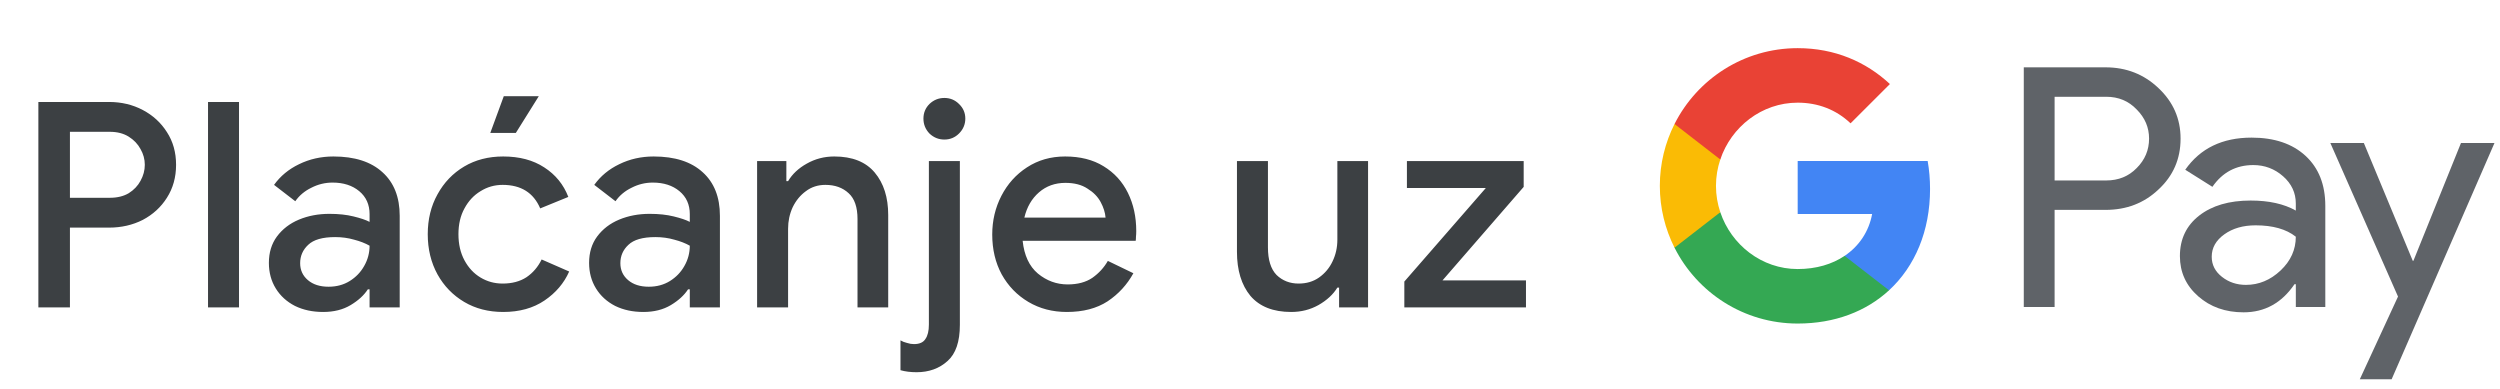 <svg width="244" height="38" viewBox="0 0 244 38" fill="none" xmlns="http://www.w3.org/2000/svg">
<g id="hr_pay_with_Light">
<path id="Text" d="M3.745 30V9.952H10.633C11.846 9.952 12.947 10.213 13.937 10.736C14.926 11.259 15.71 11.977 16.289 12.892C16.886 13.807 17.185 14.871 17.185 16.084C17.185 17.297 16.886 18.371 16.289 19.304C15.71 20.219 14.926 20.937 13.937 21.46C12.947 21.964 11.846 22.216 10.633 22.216H6.825V30H3.745ZM10.717 12.864H6.825V19.304H10.717C11.445 19.304 12.061 19.155 12.565 18.856C13.069 18.539 13.451 18.137 13.713 17.652C13.993 17.148 14.133 16.625 14.133 16.084C14.133 15.543 13.993 15.029 13.713 14.544C13.451 14.059 13.069 13.657 12.565 13.34C12.061 13.023 11.445 12.864 10.717 12.864ZM20.303 30V9.952H23.327V30H20.303ZM31.535 30.448C30.509 30.448 29.594 30.252 28.791 29.86C27.989 29.449 27.363 28.88 26.915 28.152C26.467 27.424 26.243 26.593 26.243 25.66C26.243 24.652 26.505 23.793 27.027 23.084C27.569 22.356 28.287 21.805 29.183 21.432C30.079 21.059 31.069 20.872 32.151 20.872C33.047 20.872 33.831 20.956 34.503 21.124C35.194 21.292 35.717 21.469 36.071 21.656V20.9C36.071 19.967 35.735 19.22 35.063 18.66C34.391 18.1 33.523 17.82 32.459 17.82C31.731 17.82 31.041 17.988 30.387 18.324C29.734 18.641 29.211 19.08 28.819 19.64L26.747 18.044C27.363 17.185 28.175 16.513 29.183 16.028C30.21 15.524 31.33 15.272 32.543 15.272C34.615 15.272 36.211 15.785 37.331 16.812C38.451 17.82 39.011 19.239 39.011 21.068V30H36.071V28.236H35.903C35.53 28.815 34.97 29.328 34.223 29.776C33.477 30.224 32.581 30.448 31.535 30.448ZM32.067 27.984C32.851 27.984 33.542 27.797 34.139 27.424C34.737 27.051 35.203 26.565 35.539 25.968C35.894 25.352 36.071 24.689 36.071 23.98C35.642 23.737 35.138 23.541 34.559 23.392C33.981 23.224 33.365 23.14 32.711 23.14C31.479 23.14 30.602 23.392 30.079 23.896C29.557 24.381 29.295 24.979 29.295 25.688C29.295 26.36 29.547 26.911 30.051 27.34C30.555 27.769 31.227 27.984 32.067 27.984ZM49.112 30.448C47.675 30.448 46.405 30.121 45.304 29.468C44.203 28.815 43.334 27.919 42.7 26.78C42.065 25.623 41.748 24.316 41.748 22.86C41.748 21.404 42.065 20.107 42.7 18.968C43.334 17.811 44.203 16.905 45.304 16.252C46.405 15.599 47.675 15.272 49.112 15.272C50.699 15.272 52.033 15.627 53.116 16.336C54.217 17.045 55.001 18.007 55.468 19.22L52.724 20.34C52.071 18.809 50.848 18.044 49.056 18.044C48.272 18.044 47.553 18.249 46.9 18.66C46.246 19.052 45.724 19.612 45.332 20.34C44.94 21.049 44.744 21.889 44.744 22.86C44.744 23.831 44.94 24.68 45.332 25.408C45.724 26.136 46.246 26.696 46.9 27.088C47.553 27.48 48.272 27.676 49.056 27.676C49.971 27.676 50.745 27.471 51.38 27.06C52.014 26.631 52.509 26.052 52.864 25.324L55.552 26.5C55.048 27.639 54.245 28.581 53.144 29.328C52.042 30.075 50.699 30.448 49.112 30.448ZM47.852 12.976L49.168 9.392H52.584L50.344 12.976H47.852ZM62.788 30.448C61.761 30.448 60.846 30.252 60.044 29.86C59.241 29.449 58.616 28.88 58.168 28.152C57.72 27.424 57.496 26.593 57.496 25.66C57.496 24.652 57.757 23.793 58.28 23.084C58.821 22.356 59.54 21.805 60.436 21.432C61.332 21.059 62.321 20.872 63.404 20.872C64.3 20.872 65.084 20.956 65.756 21.124C66.446 21.292 66.969 21.469 67.324 21.656V20.9C67.324 19.967 66.988 19.22 66.316 18.66C65.644 18.1 64.776 17.82 63.712 17.82C62.984 17.82 62.293 17.988 61.64 18.324C60.986 18.641 60.464 19.08 60.072 19.64L58 18.044C58.616 17.185 59.428 16.513 60.436 16.028C61.462 15.524 62.582 15.272 63.796 15.272C65.868 15.272 67.464 15.785 68.584 16.812C69.704 17.82 70.264 19.239 70.264 21.068V30H67.324V28.236H67.156C66.782 28.815 66.222 29.328 65.476 29.776C64.729 30.224 63.833 30.448 62.788 30.448ZM63.32 27.984C64.104 27.984 64.794 27.797 65.392 27.424C65.989 27.051 66.456 26.565 66.792 25.968C67.146 25.352 67.324 24.689 67.324 23.98C66.894 23.737 66.39 23.541 65.812 23.392C65.233 23.224 64.617 23.14 63.964 23.14C62.732 23.14 61.854 23.392 61.332 23.896C60.809 24.381 60.548 24.979 60.548 25.688C60.548 26.36 60.8 26.911 61.304 27.34C61.808 27.769 62.48 27.984 63.32 27.984ZM73.893 30V15.72H76.749V17.68H76.917C77.328 16.989 77.934 16.42 78.737 15.972C79.558 15.505 80.454 15.272 81.425 15.272C83.18 15.272 84.496 15.795 85.373 16.84C86.25 17.885 86.689 19.267 86.689 20.984V30H83.693V21.376C83.693 20.219 83.404 19.379 82.825 18.856C82.246 18.315 81.49 18.044 80.557 18.044C79.829 18.044 79.194 18.249 78.653 18.66C78.112 19.052 77.682 19.575 77.365 20.228C77.066 20.881 76.917 21.581 76.917 22.328V30H73.893ZM92.171 13.62C91.611 13.62 91.126 13.424 90.715 13.032C90.323 12.621 90.127 12.136 90.127 11.576C90.127 11.016 90.323 10.54 90.715 10.148C91.126 9.756 91.611 9.56 92.171 9.56C92.731 9.56 93.207 9.756 93.599 10.148C94.01 10.54 94.215 11.016 94.215 11.576C94.215 12.136 94.01 12.621 93.599 13.032C93.207 13.424 92.731 13.62 92.171 13.62ZM89.455 36.328C88.876 36.328 88.354 36.263 87.887 36.132V33.22C88.074 33.332 88.288 33.416 88.531 33.472C88.755 33.547 88.979 33.584 89.203 33.584C89.744 33.584 90.118 33.416 90.323 33.08C90.547 32.763 90.659 32.296 90.659 31.68V15.72H93.683V31.708C93.683 33.351 93.282 34.527 92.479 35.236C91.676 35.964 90.668 36.328 89.455 36.328ZM104.122 30.448C102.722 30.448 101.472 30.121 100.37 29.468C99.269 28.815 98.401 27.919 97.766 26.78C97.15 25.641 96.842 24.344 96.842 22.888C96.842 21.525 97.141 20.265 97.738 19.108C98.336 17.951 99.166 17.027 100.23 16.336C101.313 15.627 102.554 15.272 103.954 15.272C105.429 15.272 106.68 15.589 107.706 16.224C108.752 16.859 109.545 17.727 110.086 18.828C110.628 19.929 110.898 21.171 110.898 22.552C110.898 22.757 110.889 22.944 110.87 23.112C110.87 23.28 110.861 23.411 110.842 23.504H99.81C99.96 24.923 100.454 25.987 101.294 26.696C102.153 27.405 103.124 27.76 104.206 27.76C105.177 27.76 105.98 27.545 106.614 27.116C107.249 26.668 107.753 26.117 108.126 25.464L110.618 26.668C110.002 27.788 109.162 28.703 108.098 29.412C107.034 30.103 105.709 30.448 104.122 30.448ZM103.982 17.848C102.974 17.848 102.116 18.156 101.406 18.772C100.697 19.388 100.221 20.209 99.978 21.236H107.902C107.865 20.751 107.706 20.247 107.426 19.724C107.146 19.201 106.717 18.763 106.138 18.408C105.578 18.035 104.86 17.848 103.982 17.848ZM126.019 30.448C124.264 30.448 122.939 29.925 122.043 28.88C121.166 27.816 120.727 26.379 120.727 24.568V15.72H123.751V24.148C123.751 25.361 124.031 26.257 124.591 26.836C125.17 27.396 125.888 27.676 126.747 27.676C127.512 27.676 128.175 27.48 128.735 27.088C129.314 26.677 129.752 26.155 130.051 25.52C130.368 24.867 130.527 24.157 130.527 23.392V15.72H133.523V30H130.695V28.068H130.527C130.116 28.74 129.5 29.309 128.679 29.776C127.876 30.224 126.99 30.448 126.019 30.448ZM137.063 30V27.48L145.015 18.352H137.315V15.72H148.711V18.24L140.787 27.368H148.935V30H137.063Z" fill="#3C4043"/>
<g id="GPay Logo (Light)">
<g id="GPay">
<g id="Pay">
<path id="Fill 1" fill-rule="evenodd" clip-rule="evenodd" d="M200.529 9.447V17.613H205.565C206.765 17.613 207.757 17.21 208.541 16.403C209.347 15.599 209.75 14.639 209.75 13.529C209.75 12.441 209.347 11.492 208.541 10.686C207.757 9.859 206.765 9.445 205.565 9.445H200.529V9.447ZM200.529 20.487V29.96H197.521V6.572H205.499C207.527 6.572 209.248 7.248 210.666 8.597C212.105 9.947 212.824 11.591 212.824 13.529C212.824 15.511 212.105 17.167 210.666 18.494C209.27 19.823 207.547 20.485 205.499 20.485H200.529V20.487Z" fill="#5F6368"/>
<path id="Fill 3" fill-rule="evenodd" clip-rule="evenodd" d="M215.864 25.06C215.864 25.844 216.197 26.497 216.862 27.02C217.527 27.543 218.306 27.804 219.2 27.804C220.465 27.804 221.591 27.335 222.584 26.4C223.576 25.463 224.071 24.364 224.071 23.102C223.133 22.361 221.825 21.992 220.147 21.992C218.925 21.992 217.907 22.287 217.09 22.875C216.273 23.462 215.864 24.189 215.864 25.06ZM219.756 13.432C221.98 13.432 223.735 14.025 225.022 15.212C226.308 16.399 226.95 18.027 226.95 20.095V29.96H224.073V27.739H223.942C222.699 29.568 221.042 30.483 218.972 30.483C217.206 30.483 215.728 29.96 214.541 28.915C213.353 27.869 212.759 26.563 212.759 24.995C212.759 23.339 213.385 22.023 214.638 21.043C215.892 20.064 217.565 19.573 219.658 19.573C221.444 19.573 222.916 19.899 224.071 20.552V19.866C224.071 18.82 223.656 17.934 222.829 17.204C221.999 16.474 221.031 16.11 219.919 16.11C218.239 16.11 216.911 16.818 215.93 18.234L213.28 16.567C214.741 14.477 216.899 13.432 219.756 13.432Z" fill="#5F6368"/>
<path id="Fill 5" fill-rule="evenodd" clip-rule="evenodd" d="M243.463 13.954L233.424 37.015H230.318L234.046 28.946L227.44 13.954H230.71L235.484 25.452H235.55L240.193 13.954H243.463Z" fill="#5F6368"/>
</g>
<g id="G">
<path id="Fill 8" fill-rule="evenodd" clip-rule="evenodd" d="M188.373 18.445C188.373 17.499 188.293 16.586 188.141 15.713H175.454V20.889H182.72C182.408 22.576 181.465 24.011 180.033 24.973V28.334H184.37C186.91 25.994 188.373 22.535 188.373 18.445Z" fill="#4285F4"/>
<path id="Fill 10" fill-rule="evenodd" clip-rule="evenodd" d="M175.454 31.578C179.084 31.578 182.141 30.387 184.37 28.334L180.033 24.973C178.826 25.784 177.272 26.259 175.454 26.259C171.944 26.259 168.966 23.895 167.901 20.711H163.433V24.174C165.647 28.564 170.197 31.578 175.454 31.578Z" fill="#34A853"/>
<path id="Fill 12" fill-rule="evenodd" clip-rule="evenodd" d="M167.901 20.711C167.628 19.899 167.479 19.033 167.479 18.139C167.479 17.245 167.628 16.379 167.901 15.567V12.104H163.433C162.518 13.919 162 15.968 162 18.139C162 20.31 162.518 22.36 163.433 24.174L167.901 20.711Z" fill="#FABB05"/>
<path id="Fill 14" fill-rule="evenodd" clip-rule="evenodd" d="M175.454 10.02C177.436 10.02 179.213 10.701 180.615 12.036V12.037L184.455 8.202C182.123 6.033 179.082 4.7 175.454 4.7C170.197 4.7 165.647 7.714 163.433 12.105L167.901 15.567C168.966 12.383 171.944 10.02 175.454 10.02Z" fill="#E94235"/>
</g>
</g>
</g>
</g>
</svg>
